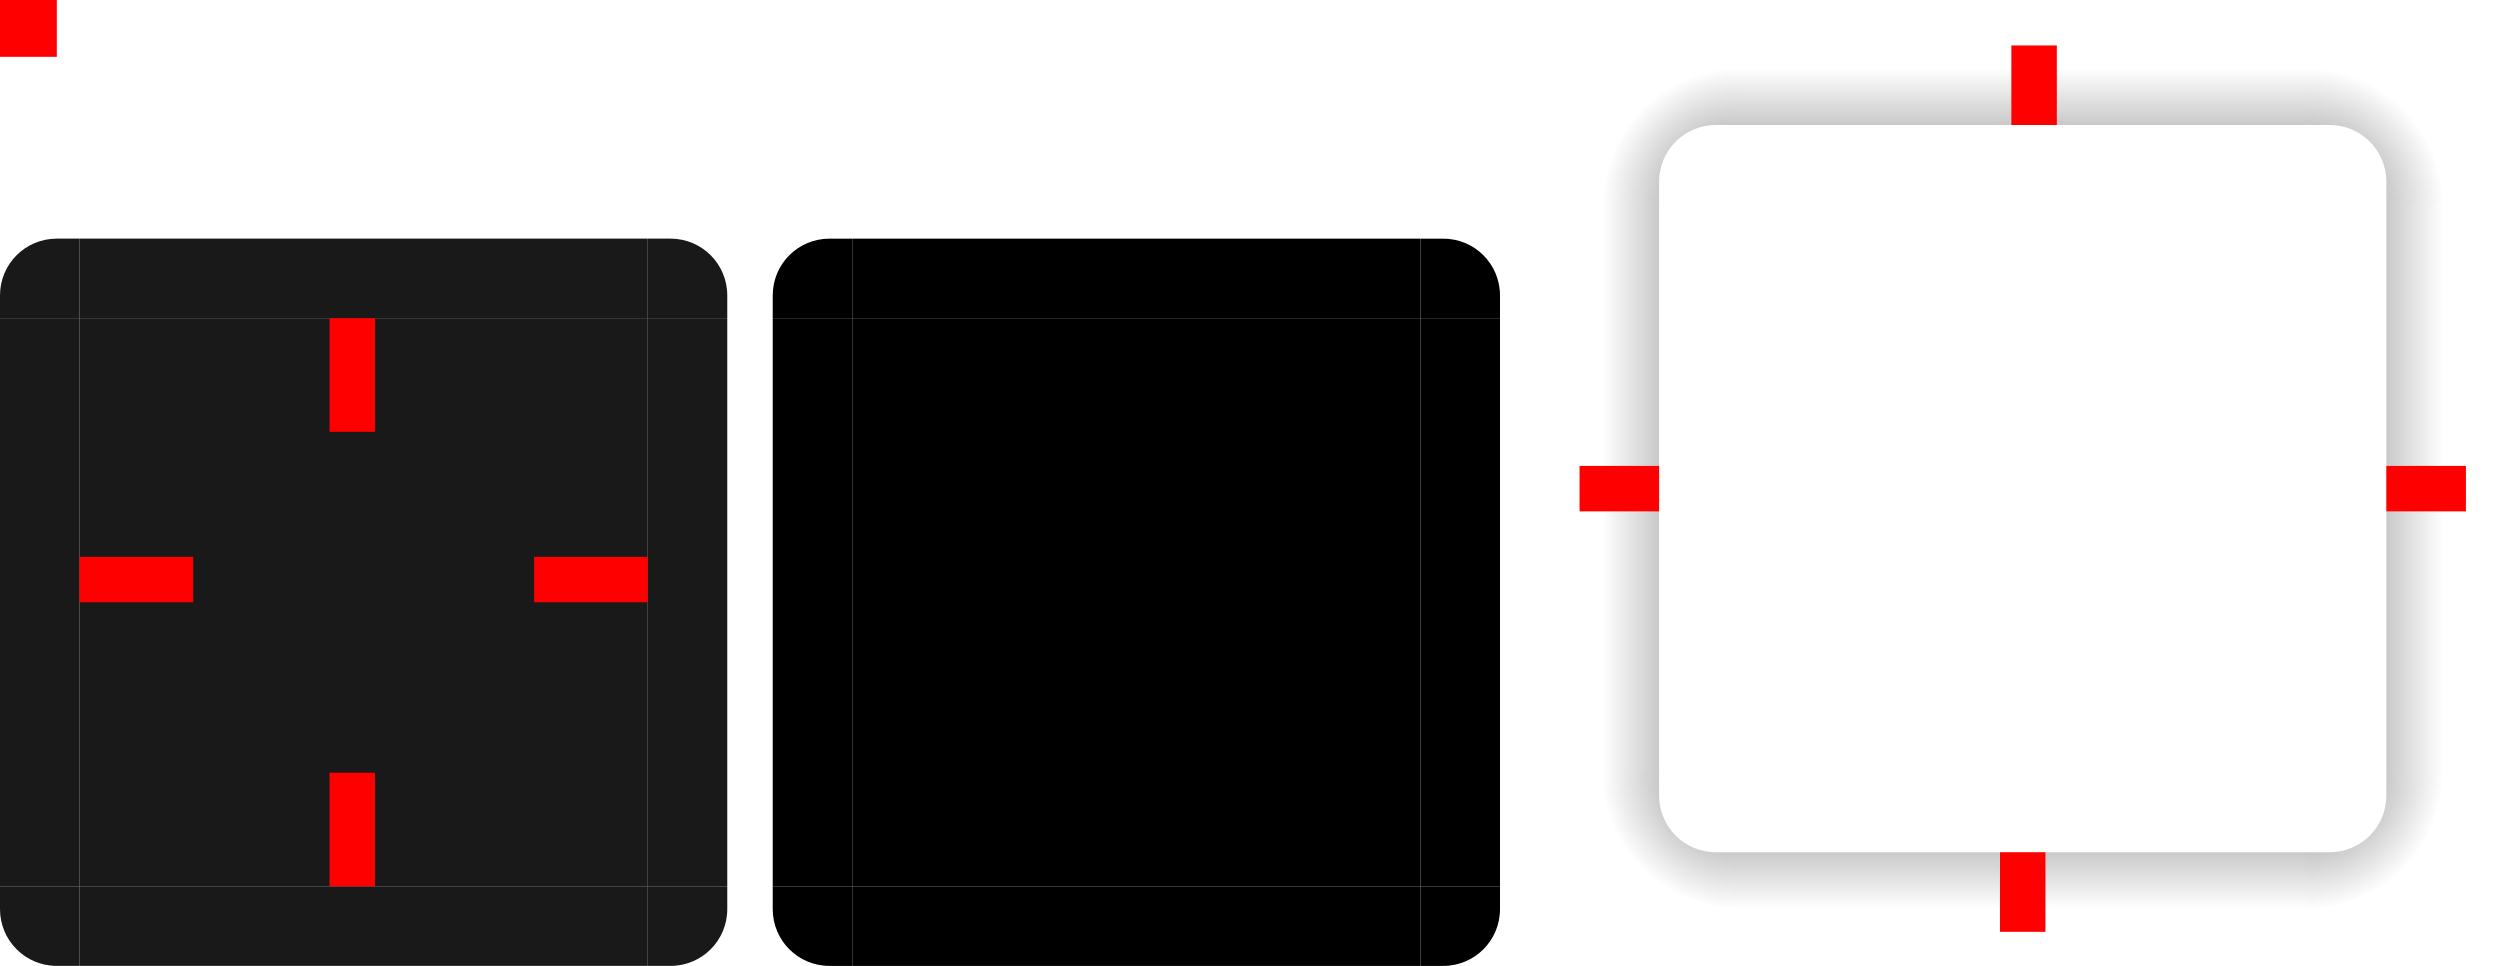 <svg xmlns="http://www.w3.org/2000/svg" xmlns:xlink="http://www.w3.org/1999/xlink" id="svg84" width="220" height="85" version="1">
 <defs id="defs74">
  <linearGradient id="linearGradient904">
   <stop id="stop2" style="stop-color:#000000;stop-opacity:0.51" offset="0"/>
   <stop id="stop4" style="stop-color:#000000;stop-opacity:0" offset="1"/>
  </linearGradient>
  <radialGradient id="radialGradient910" cx="153" cy="68.06" r="8.5" fx="153" fy="68.06" gradientTransform="matrix(-1.412,6.3162052e-7,-6.2846167e-7,-1.405,369.001,163.664)" gradientUnits="userSpaceOnUse" xlink:href="#linearGradient904"/>
  <radialGradient id="radialGradient912" cx="203" cy="68.06" r="8.5" fx="203" fy="68.06" gradientTransform="matrix(6.5508663e-8,1.405,-1.412,6.5837762e-8,299.085,-217.096)" gradientUnits="userSpaceOnUse" xlink:href="#linearGradient904"/>
  <radialGradient id="radialGradient914" cx="203" cy="18.06" r="8.5" fx="203" fy="18.06" gradientTransform="matrix(1.412,-3.043604e-7,3.0588235e-7,1.419,-83.588,-7.564)" gradientUnits="userSpaceOnUse" xlink:href="#linearGradient904"/>
  <radialGradient id="radialGradient916" cx="153" cy="18.06" r="8.5" fx="153" fy="18.06" gradientTransform="matrix(-3.8696226e-7,-1.419,1.412,-3.8503858e-7,127.504,235.14)" gradientUnits="userSpaceOnUse" xlink:href="#linearGradient904"/>
  <linearGradient id="linearGradient938" x1="-258" x2="-258" y1="281.001" y2="293.001" gradientUnits="userSpaceOnUse" xlink:href="#linearGradient904"/>
  <linearGradient id="linearGradient940" x1="-306.001" x2="-306.001" y1="281" y2="293" gradientUnits="userSpaceOnUse" xlink:href="#linearGradient904"/>
  <linearGradient id="linearGradient942" x1="-276.001" x2="-276.001" y1="281" y2="293" gradientUnits="userSpaceOnUse" xlink:href="#linearGradient904"/>
  <linearGradient id="linearGradient944" x1="-305" x2="-305" y1="280.999" y2="292.999" gradientUnits="userSpaceOnUse" xlink:href="#linearGradient904"/>
 </defs>
 <path id="shadow-topleft" style="opacity:1;fill:url(#radialGradient916);fill-opacity:1" d="m 139,17.999 h 7 v -2 c 0,-2.77 2.23,-5 5,-5 h 2 V 4 H 139 Z"/>
 <g id="shadow-left" transform="matrix(-1,0,0,1,434,-239.001)">
  <path id="path17" style="opacity:1;fill:url(#linearGradient940);fill-opacity:1" transform="rotate(-90)" d="m -307,288 h 50 v 7 h -50 z"/>
  <rect id="rect19" style="opacity:0;fill:#000000" width="7" height="1" x="278" y="257" transform="translate(3,2)"/>
 </g>
 <path id="shadow-bottomright" style="opacity:1;fill:url(#radialGradient912);fill-opacity:1" d="m 217,67.999 h -7 v 2 c 0,2.77 -2.23,5 -5,5 h -2 v 7.001 L 217,82 Z"/>
 <g id="shadow-bottom" transform="rotate(90,336.501,123.5)">
  <path id="path23" style="opacity:1;fill:url(#linearGradient938);fill-opacity:1" transform="rotate(-90)" d="m -307,288 h 50 v 7.001 h -50 z"/>
  <rect id="rect25" style="opacity:0;fill:#000000" width="7" height="1" x="278" y="257" transform="translate(3,2)"/>
 </g>
 <g id="shadow-right" transform="translate(-78,-239.001)">
  <path id="path28" style="opacity:1;fill:url(#linearGradient942);fill-opacity:1" transform="rotate(-90)" d="m -307,288 h 50 v 7 h -50 z"/>
  <rect id="rect30" style="opacity:0;fill:#000000" width="7" height="1" x="278" y="257" transform="translate(3,2)"/>
 </g>
 <g id="shadow-top" transform="matrix(0,-1,-1,0,460,298.999)">
  <path id="path33" style="opacity:1;fill:url(#linearGradient944);fill-opacity:1" transform="rotate(-90)" d="m -307,288 h 50 v 6.999 h -50 z"/>
  <rect id="rect35" style="opacity:0;fill:#000000" width="7" height="1" x="278" y="257" transform="translate(3,2)"/>
 </g>
 <path id="shadow-topright" style="opacity:1;fill:url(#radialGradient914);fill-opacity:1" d="m 203,4 v 6.999 h 2 c 2.77,0 5,2.23 5,5 v 2 H 217 V 4 Z"/>
 <path id="shadow-bottomleft" style="opacity:1;fill:url(#radialGradient910);fill-opacity:1" d="m 153,82 v -7.001 h -2 c -2.77,0 -5,-2.23 -5,-5 v -2 H 139 v 14.001 z"/>
 <rect id="center" style="fill:#000000;opacity:0.9;fill-opacity:1" width="50" height="50" x="7" y="28"/>
 <g id="topleft" transform="translate(-183,-231.001)">
  <path id="path41" style="fill:#000000;opacity:0.9;fill-opacity:1" d="m 190,252 v 7 h -7 v -2 c 0,-2.77 2.23,-5 5,-5 z"/>
 </g>
 <g id="left" transform="translate(-183,-231.001)">
  <path id="path44" style="fill:#000000;opacity:0.9;fill-opacity:1" d="m 183,259 v 50 l 7,10e-6 v -50 z"/>
 </g>
 <g id="right" transform="translate(-183,-231.001)">
  <path id="path47" style="fill:#000000;opacity:0.9;fill-opacity:1" d="m 247,259 v 50 l -7,10e-6 v -50 z"/>
 </g>
 <g id="bottomleft" transform="translate(-183,-231.001)">
  <path id="path50" style="fill:#000000;opacity:0.9;fill-opacity:1" d="m 190,316 v -7 h -7 v 2 c 0,2.77 2.23,5 5,5 z"/>
 </g>
 <g id="bottom" transform="translate(-183,-231.001)">
  <path id="path53" style="fill:#000000;opacity:0.9;fill-opacity:1" d="M 190,316 H 240 v -7 h -50 z"/>
 </g>
 <g id="bottomright" transform="translate(-183,-231.001)">
  <path id="path56" style="fill:#000000;opacity:0.9;fill-opacity:1" d="m 240,316 v -7 h 7 v 2 c 0,2.77 -2.23,5 -5,5 z"/>
 </g>
 <g id="topright" transform="translate(-183,-231.001)">
  <path id="path59" style="fill:#000000;opacity:0.9;fill-opacity:1" d="m 240,252 v 7 h 7 v -2 c 0,-2.77 -2.23,-5 -5,-5 z"/>
 </g>
 <g id="top" transform="translate(-183,-231.001)">
  <path id="path62" style="fill:#000000;opacity:0.9;fill-opacity:1" d="M 190,252 H 240 v 7 h -50 z"/>
 </g>
 <rect id="hint-top-margin" style="fill:#ff0000;stroke-width:2.236" width="4" height="10" x="29" y="28"/>
 <rect id="hint-bottom-margin" style="fill:#ff0000;stroke-width:2.236" width="4" height="10" x="29" y="68"/>
 <rect id="hint-left-margin" style="fill:#ff0000;stroke-width:2.236" width="10" height="4" x="7" y="49"/>
 <rect id="hint-right-margin" style="fill:#ff0000;stroke-width:2.236" width="10" height="4" x="47" y="49"/>
 <rect id="mask-center" style="fill:#000000" width="50" height="50" x="75" y="28"/>
 <path id="mask-topleft" style="fill:#000000" d="m 75,21 v 7 h -7 v -2 c 0,-2.77 2.23,-5 5,-5 z"/>
 <path id="mask-left" style="fill:#000000" d="m 68,28 v 50 l 7,1e-5 v -50 z"/>
 <path id="mask-right" style="fill:#000000" d="m 132,28 v 50 l -7,1e-5 v -50 z"/>
 <path id="mask-bottomleft" style="fill:#000000" d="m 75,85 v -7 h -7 v 2 c 0,2.77 2.23,5 5,5 z"/>
 <path id="mask-bottom" style="fill:#000000" d="m 75,85 h 50 v -7 H 75 Z"/>
 <path id="mask-bottomright" style="fill:#000000" d="m 125,85 v -7 h 7 v 2 c 0,2.77 -2.23,5 -5,5 z"/>
 <path id="mask-topright" style="fill:#000000" d="m 125,21 v 7 h 7 v -2 c 0,-2.77 -2.23,-5 -5,-5 z"/>
 <path id="mask-top" style="fill:#000000" d="m 75,21 h 50 v 7 H 75 Z"/>
 <rect id="hint-tile-center" style="fill:#ff0000" width="5" height="5" x="0" y="0"/>
 <rect id="shadow-center" style="fill:none" width="50" height="50" x="153" y="18.06"/>
 <rect id="shadow-hint-right-margin" style="fill:#ff0000;stroke-width:0.837" width="7" height="4" x="210" y="41"/>
 <rect id="shadow-hint-bottom-margin" style="fill:#ff0000;stroke-width:0.837" width="4" height="7" x="176" y="75"/>
 <rect id="shadow-hint-left-margin" style="fill:#ff0000;stroke-width:0.837" width="7" height="4" x="139" y="41"/>
 <rect id="shadow-hint-top-margin" style="fill:#ff0000;stroke-width:0.837" width="4" height="7" x="177" y="4"/>
</svg>
